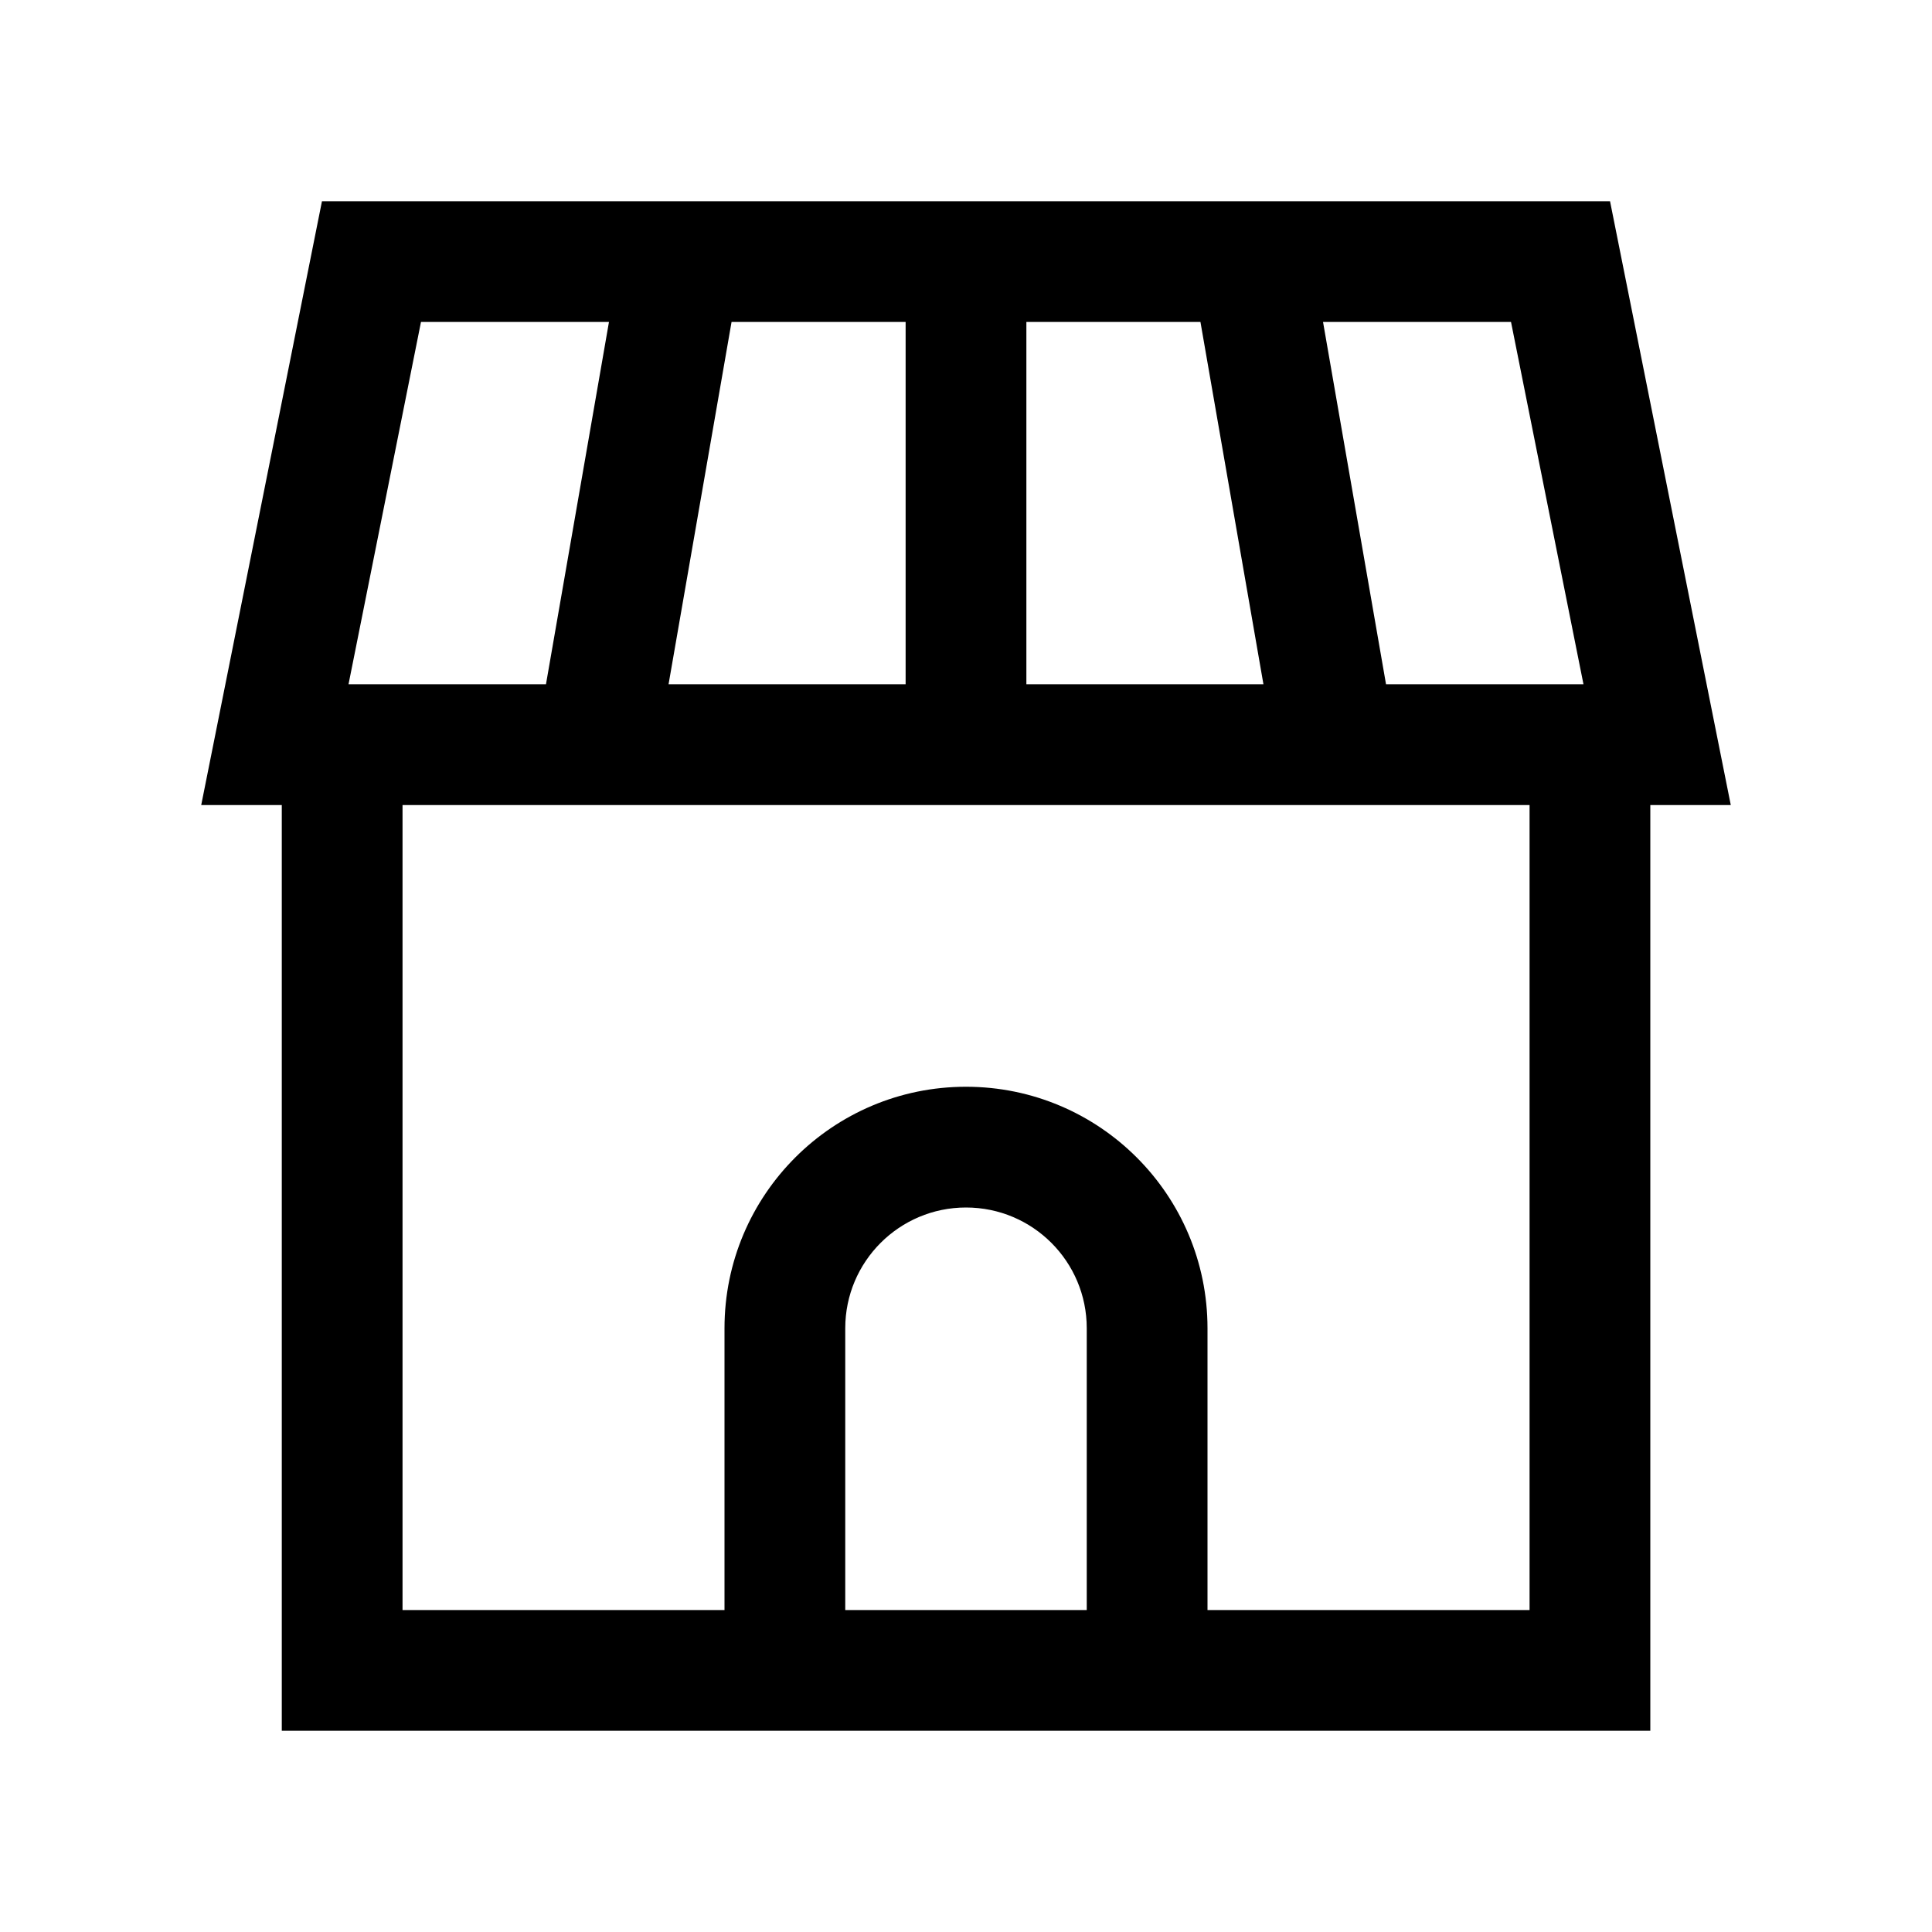 <svg width="20" height="20" viewBox="0 0 20 20" fill="none" xmlns="http://www.w3.org/2000/svg">
<path fill-rule="evenodd" clip-rule="evenodd" d="M17.917 8.334H17.084V17.917H2.917V8.334H2.083L3.333 2.083H16.667L17.917 8.334ZM3.608 7.083L4.358 3.333H6.304L5.652 7.083H3.608ZM9.375 7.083H6.921L7.573 3.333H9.375V7.083ZM13.079 7.083H10.625V3.333H12.427L13.079 7.083ZM14.348 7.083L13.696 3.333H15.642L16.392 7.083H14.348ZM8.75 16.667H11.25V13.75C11.25 13.06 10.691 12.5 10 12.5C9.31 12.5 8.75 13.06 8.75 13.75V16.667ZM12.5 16.667H15.834V8.334H4.167V16.667H7.5V13.75C7.5 12.37 8.619 11.25 10 11.25C11.381 11.25 12.5 12.37 12.5 13.75V16.667Z" fill="black"/>
</svg>
